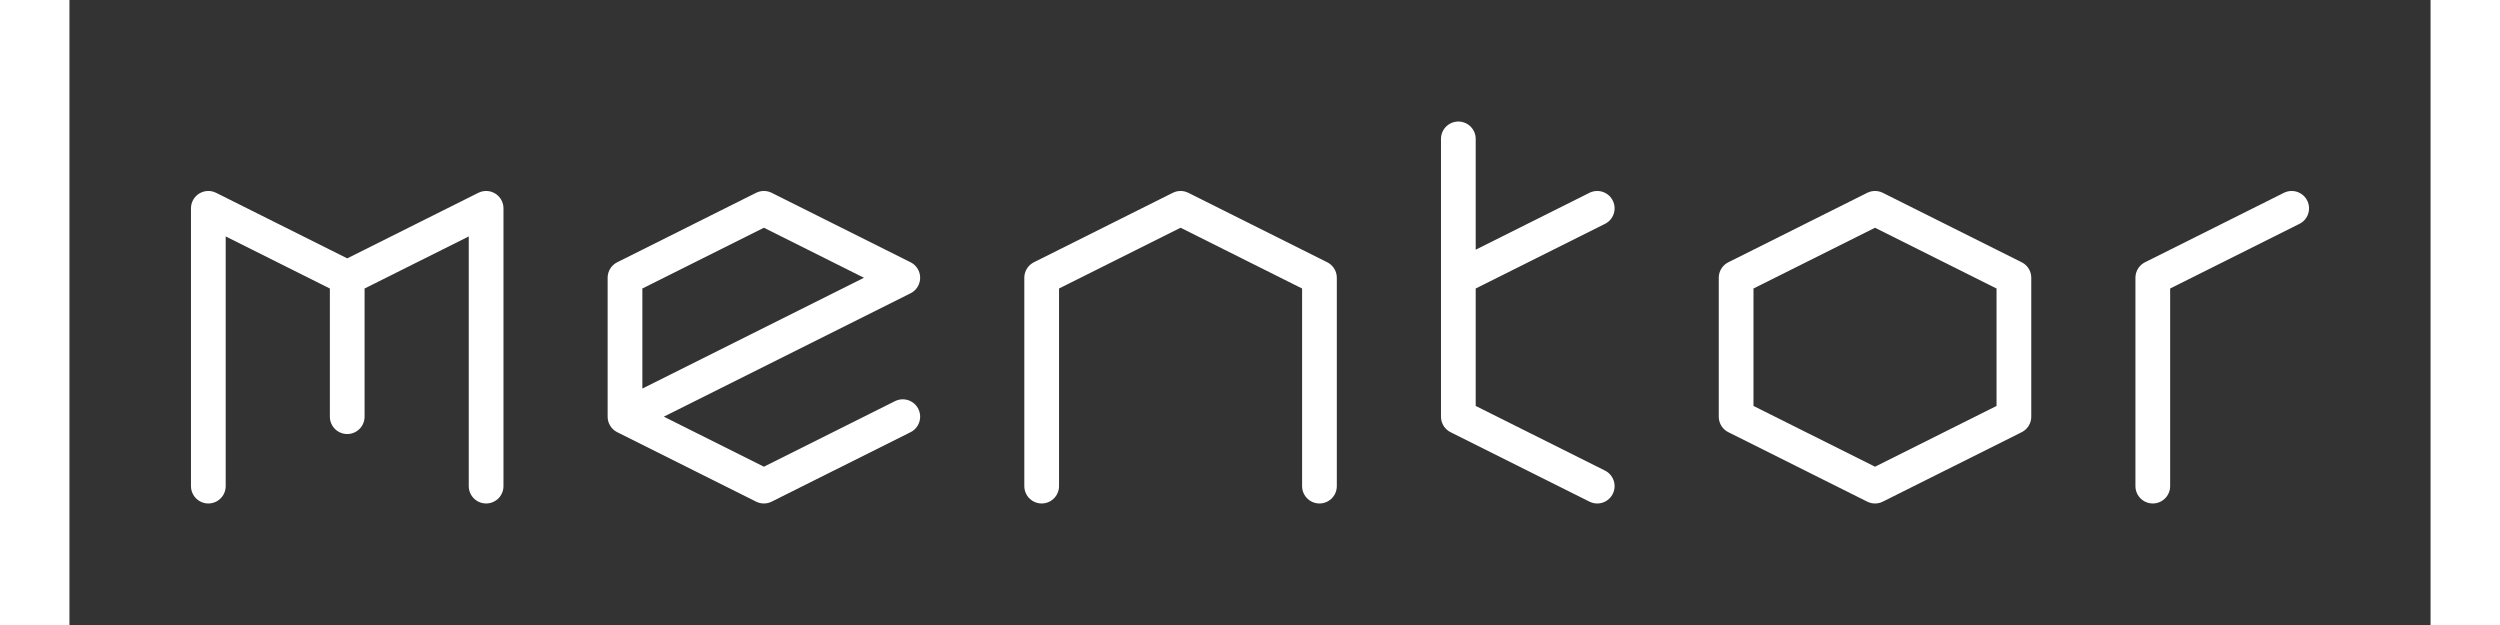 <svg xmlns="http://www.w3.org/2000/svg" width="512" height="128" viewBox="0 0 34 9">
	<rect x="0" y="0" width="34" height="9" fill="#333333" stroke="none"/>
	<desc>SAZANKA MENTOR TXT</desc>
	<path d="
		M2,2
		m0,5v-4l2,1v2-2l2-1v4m0-5
		m2,0
		m0,4l4-2-2-1-2,1v2l2,1,2-1m0,-4
		m2,0
		m0,5v-3l2-1,2,1v3m0-5
		m2,0
		m0,0v4l2,1m-2-3l2-1m0-1
		m2,0
		m0,2v2l2,1,2-1v-2l-2-1-2,1m4-2
		m2,0
		m0,5v-3l2-1m0-1
	" style="fill:none;stroke:#fff;stroke-width:.5;stroke-linecap:round;stroke-linejoin:round;"/>
</svg>